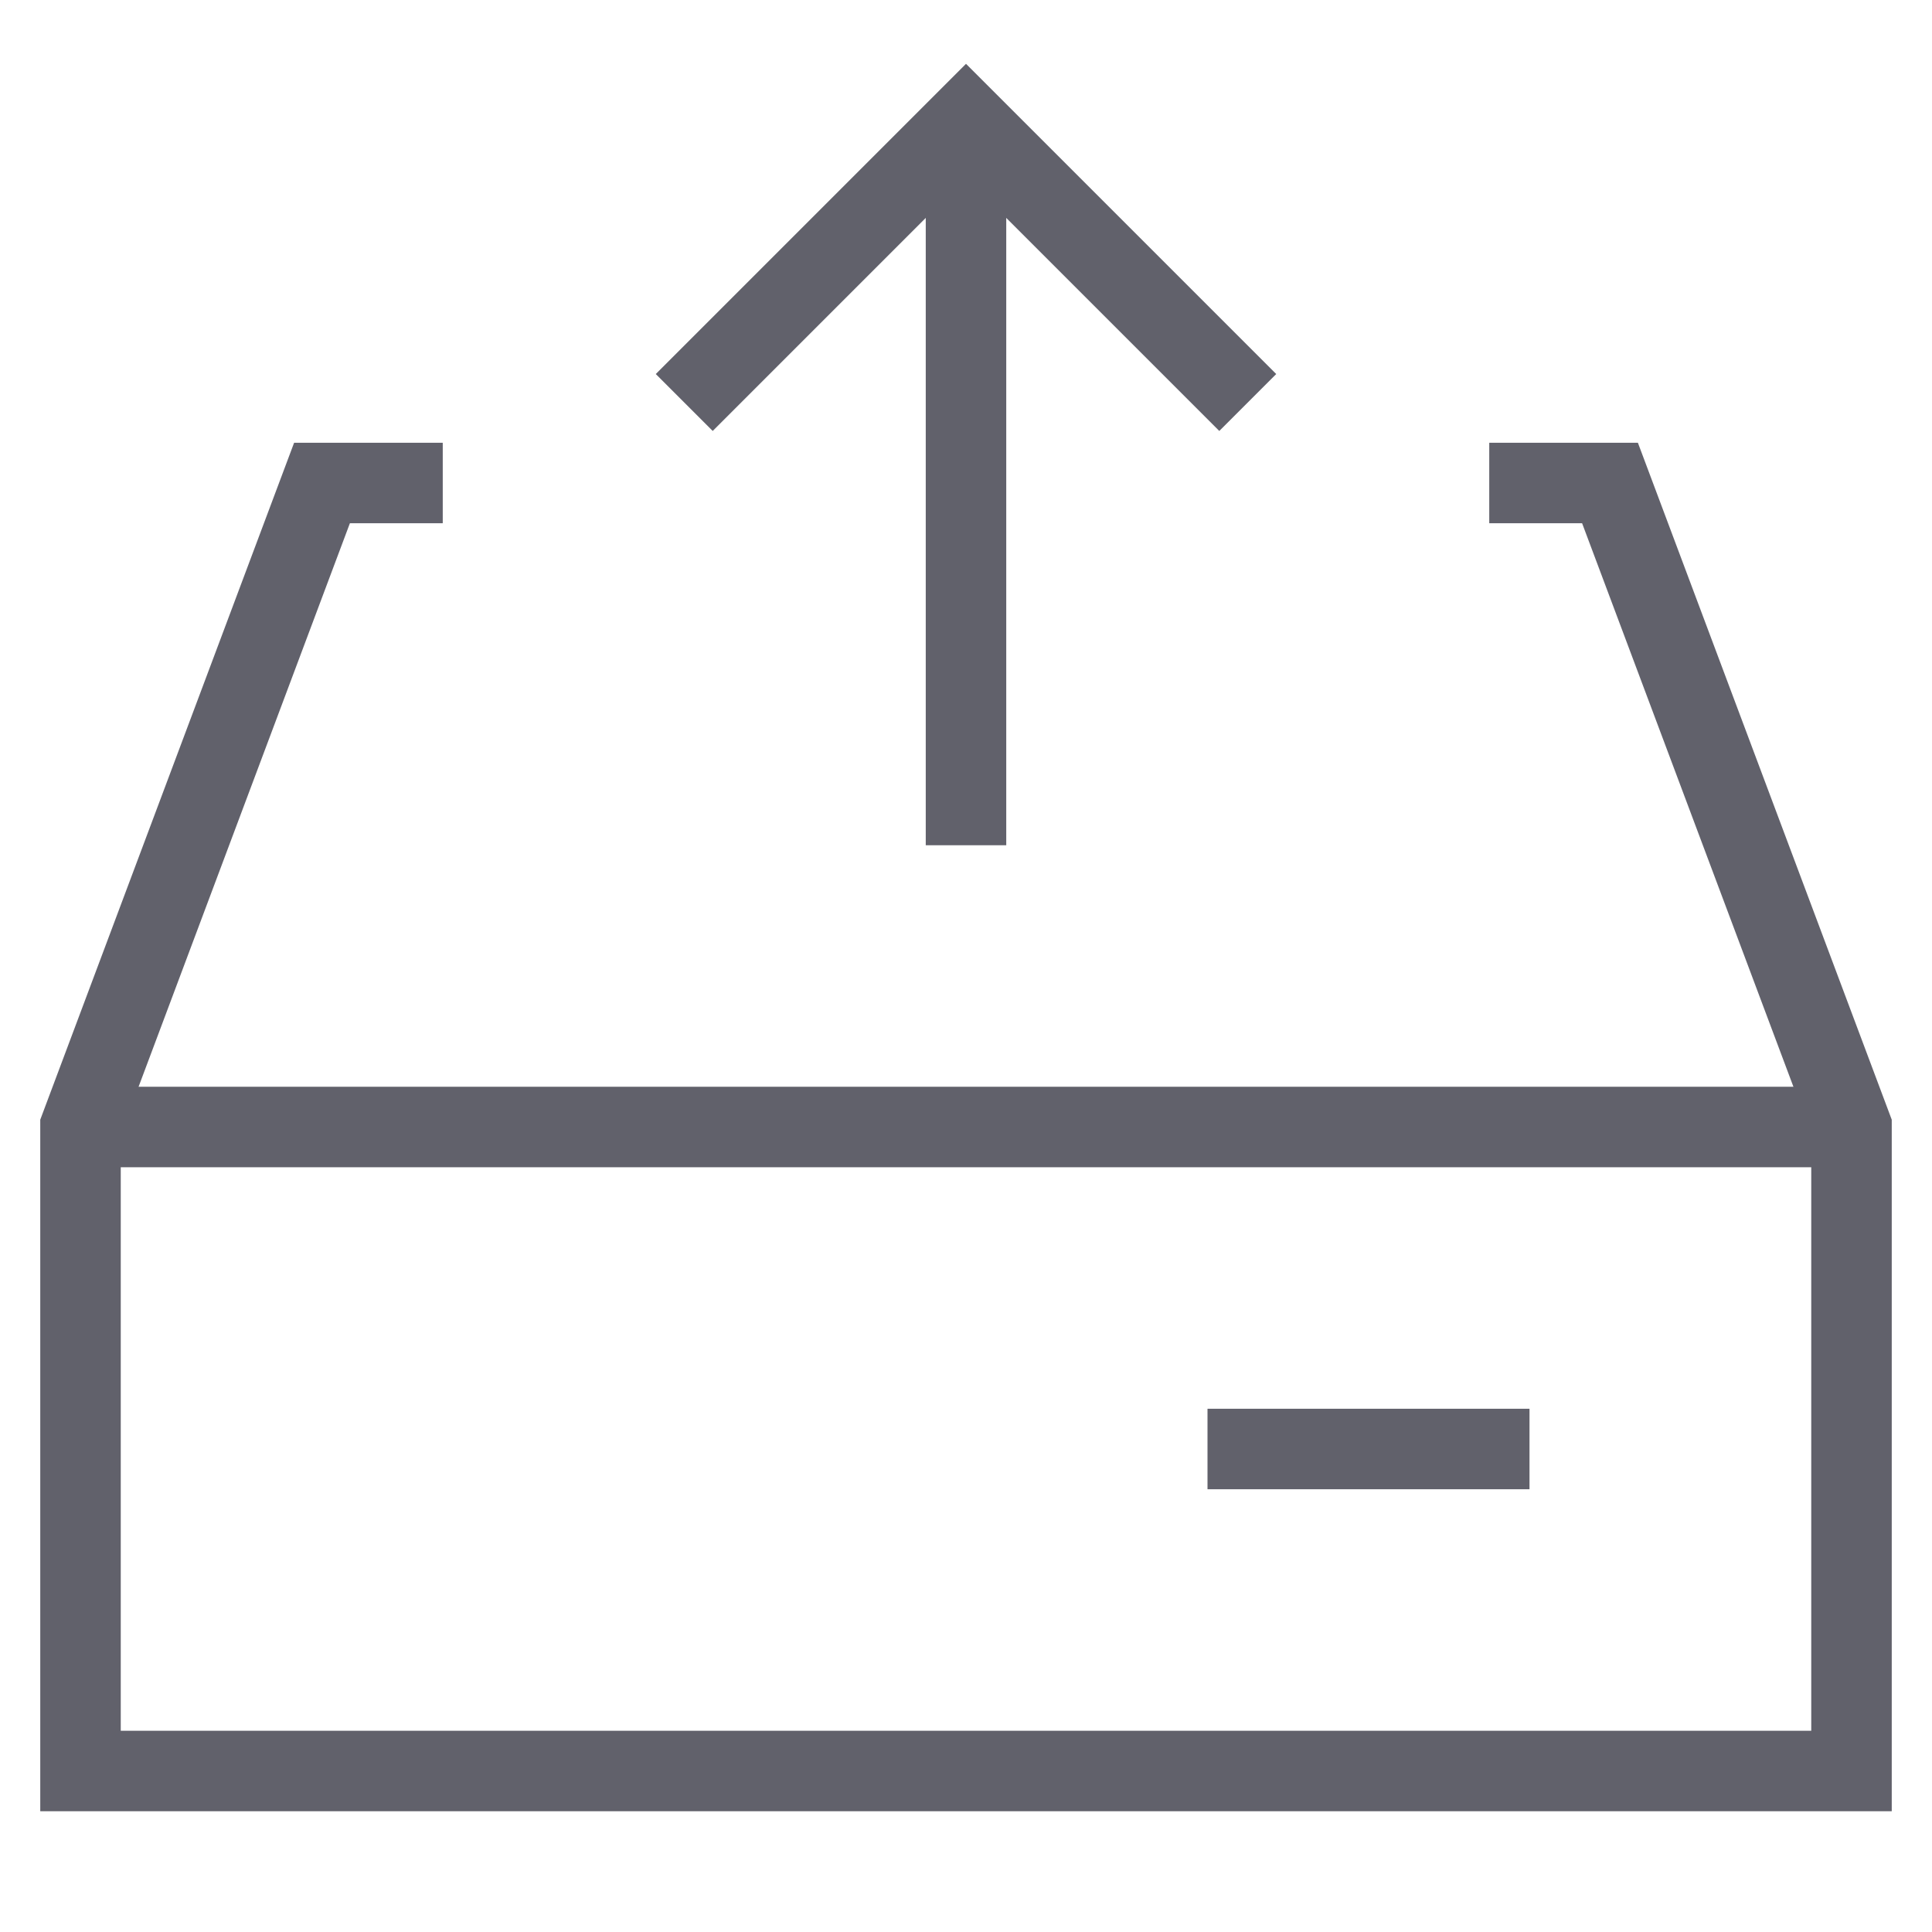 <svg xmlns="http://www.w3.org/2000/svg" height="24" width="24" viewBox="0 0 48 48"><line data-cap="butt" data-color="color-2" x1="24" y1="21" x2="24" y2="3" fill="none" stroke="#61616b" stroke-width="2"></line><polyline data-color="color-2" points="17 10 24 3 31 10" fill="none" stroke="#61616b" stroke-width="2"></polyline><line data-cap="butt" x1="46" y1="28" x2="2" y2="28" fill="none" stroke="#61616b" stroke-width="2"></line><polyline points="37 12 40 12 46 28 46 44 2 44 2 28 8 12 11 12" fill="none" stroke="#61616b" stroke-width="2"></polyline><line x1="38" y1="36" x2="30" y2="36" fill="none" stroke="#61616b" stroke-width="2"></line></svg>